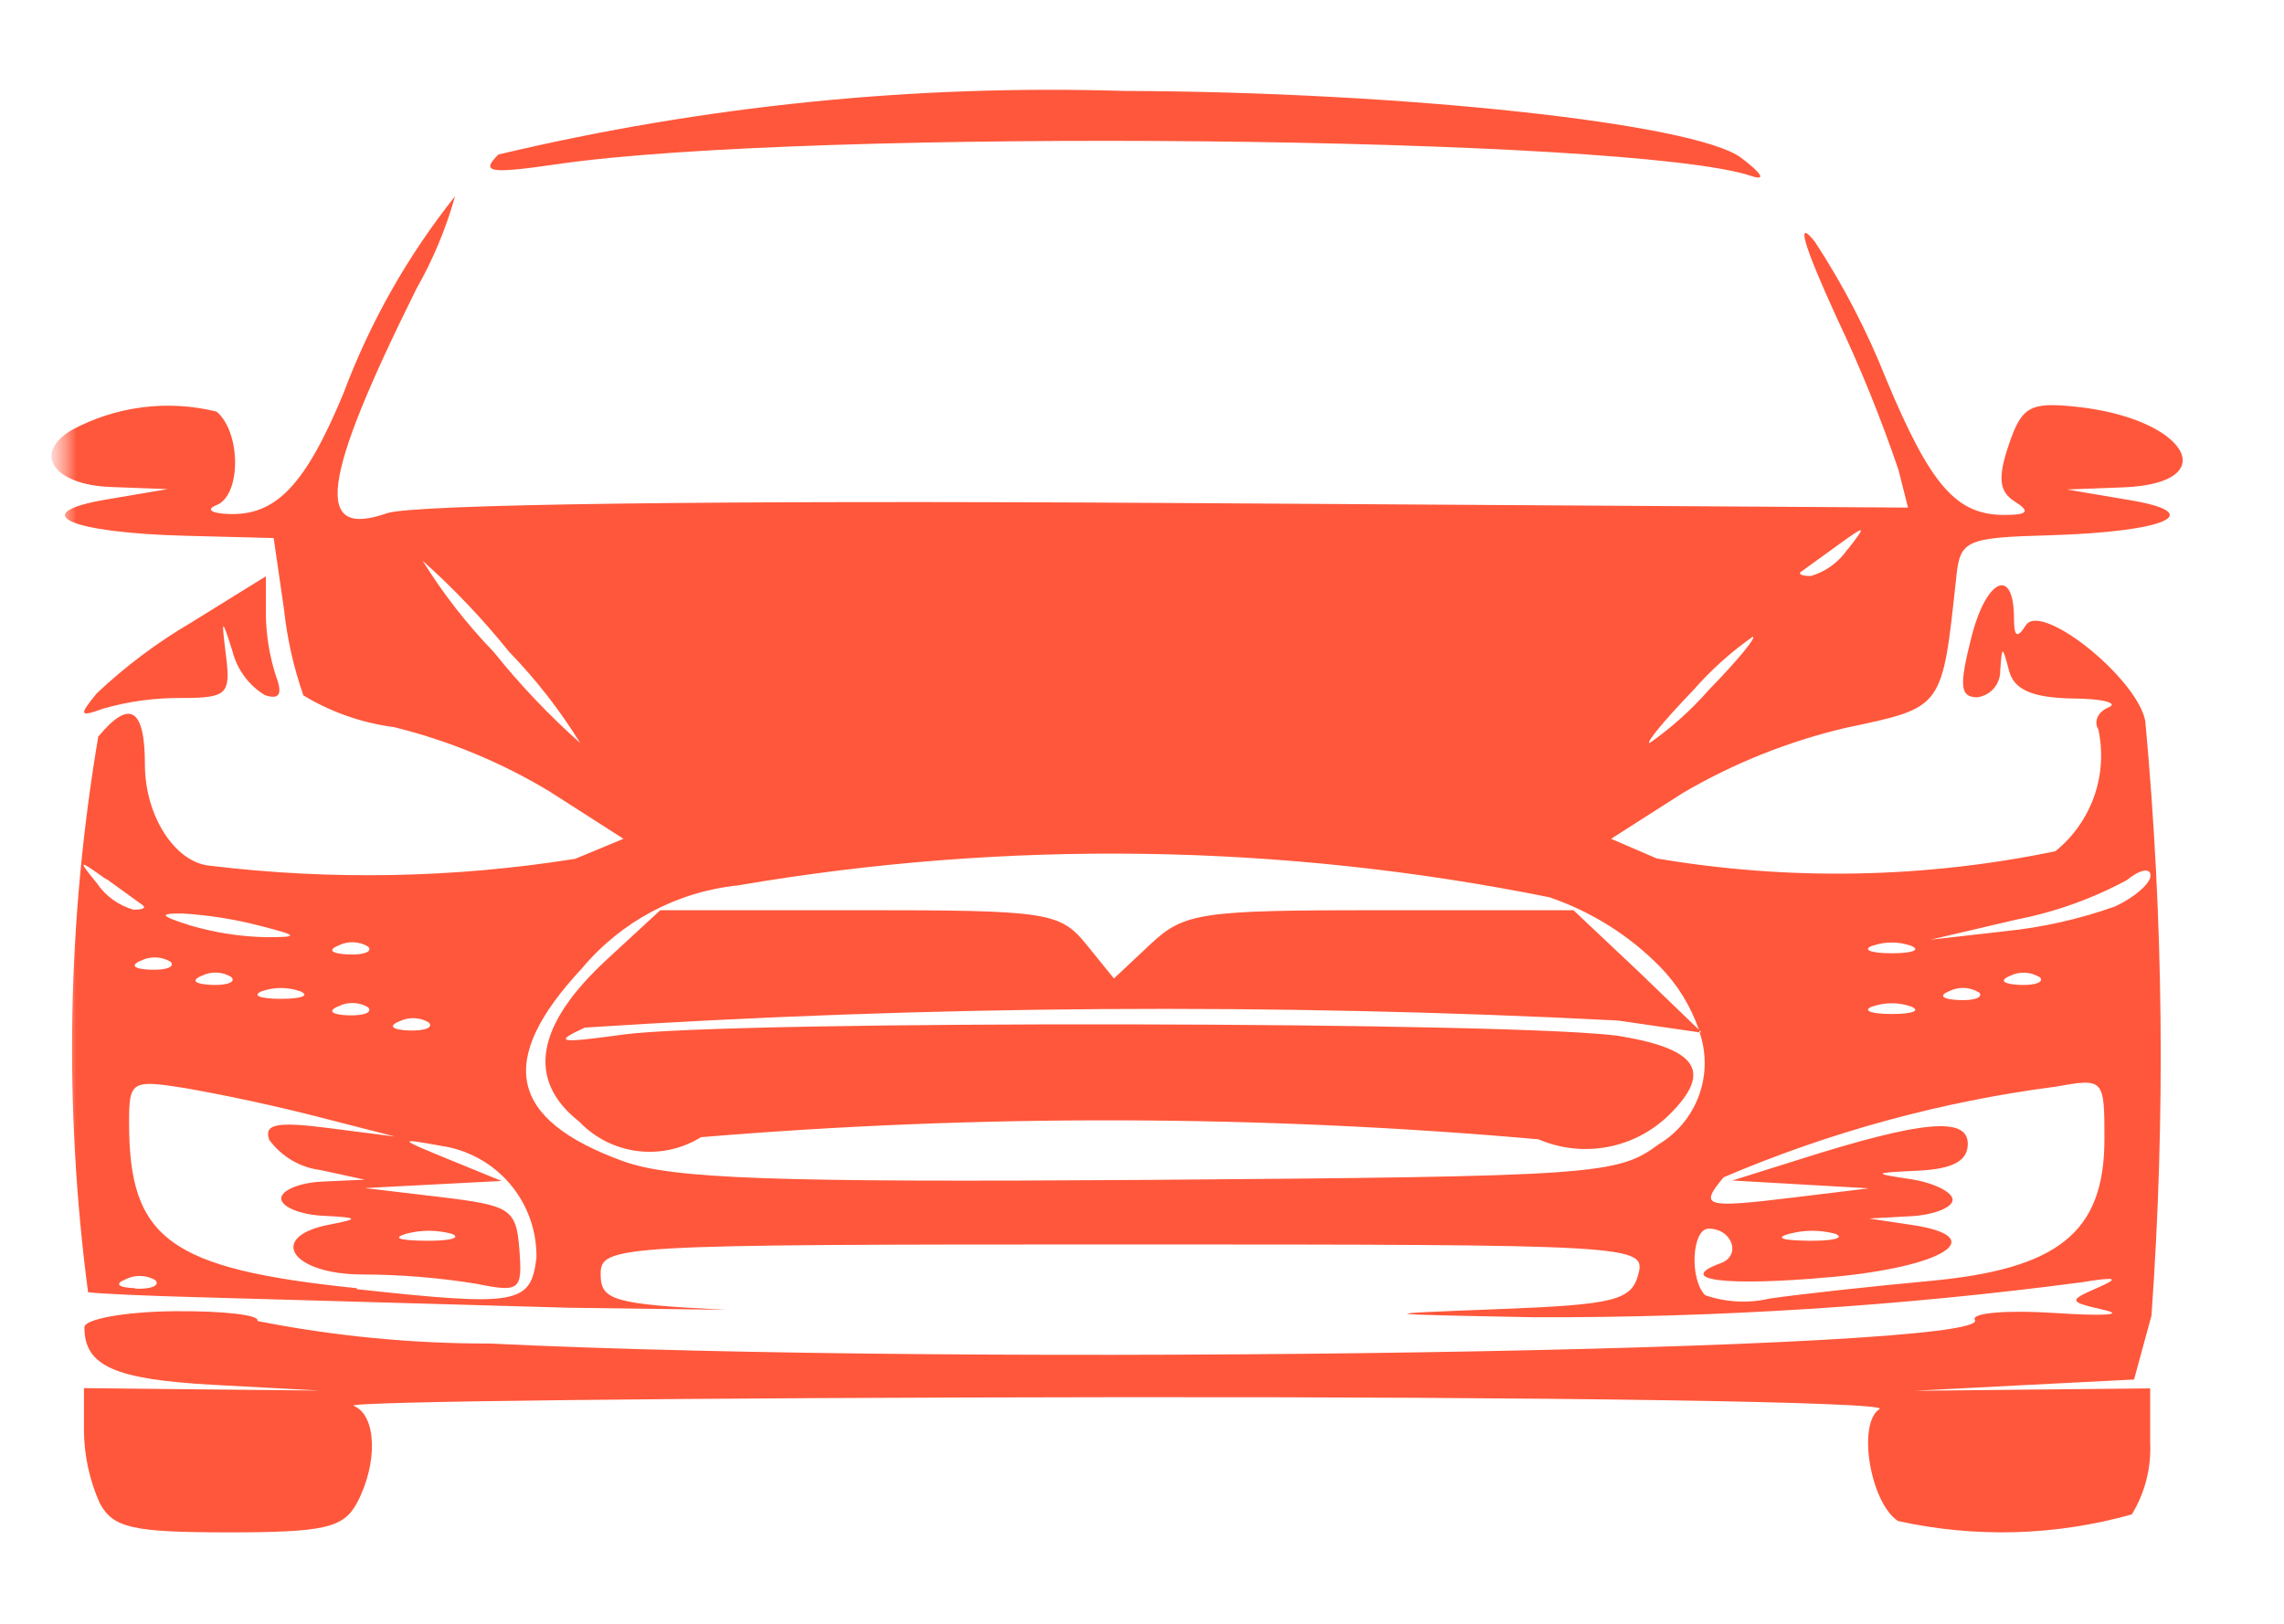 <svg width="45" height="32" viewBox="0 0 45 32" fill="none" xmlns="http://www.w3.org/2000/svg">
<mask id="mask0_61_218" style="mask-type:luminance" maskUnits="userSpaceOnUse" x="1" y="1" width="43" height="30">
<path d="M44 1H1V31H44V1Z" fill="white"/>
</mask>
<g mask="url(#mask0_61_218)">
<mask id="mask1_61_218" style="mask-type:luminance" maskUnits="userSpaceOnUse" x="1" y="1" width="43" height="30">
<path d="M44 1H1V31H44V1Z" fill="white"/>
</mask>
<g mask="url(#mask1_61_218)">
<path d="M40.884 8.013C39.992 7.922 39.831 8.013 39.577 8.767C39.358 9.415 39.386 9.688 39.696 9.884C40.007 10.08 39.955 10.146 39.491 10.148C38.544 10.148 38.037 9.574 37.157 7.46C36.782 6.517 36.313 5.614 35.758 4.765C35.375 4.282 35.524 4.812 36.191 6.268C36.653 7.241 37.058 8.241 37.405 9.261L37.592 10.003L23.022 9.912C14.023 9.856 8.131 9.936 7.622 10.115C6.176 10.619 6.327 9.474 8.201 5.698C8.53 5.121 8.787 4.506 8.966 3.867C8.032 5.04 7.289 6.354 6.764 7.759C6.012 9.567 5.434 10.167 4.5 10.129C4.162 10.118 4.052 10.038 4.267 9.954C4.757 9.758 4.75 8.519 4.267 8.111C3.296 7.872 2.272 8.005 1.395 8.484C0.639 8.951 1.066 9.555 2.181 9.597L3.303 9.639L2.106 9.842C0.501 10.113 1.346 10.5 3.672 10.559L5.392 10.603L5.595 12.003C5.657 12.583 5.785 13.153 5.977 13.704C6.522 14.034 7.13 14.247 7.762 14.329C8.841 14.595 9.874 15.022 10.826 15.596L12.284 16.53L11.335 16.924C8.957 17.304 6.538 17.35 4.148 17.062C3.448 17.006 2.855 16.077 2.855 15.067C2.855 13.951 2.554 13.772 1.936 14.516C1.323 18.136 1.256 21.827 1.735 25.466C1.941 25.494 2.916 25.539 3.903 25.564L11.236 25.772L14.305 25.812C12.093 25.702 11.834 25.63 11.834 25.112C11.834 24.538 12.102 24.524 22.133 24.524C32.22 24.524 32.43 24.535 32.279 25.112C32.143 25.627 31.812 25.711 29.537 25.798C27.01 25.896 27.026 25.898 30.237 25.959C33.84 25.97 37.44 25.74 41.012 25.27C41.712 25.156 41.773 25.184 41.311 25.385C40.746 25.632 40.755 25.655 41.46 25.816C41.873 25.912 41.432 25.938 40.485 25.875C39.538 25.812 38.826 25.875 38.91 26.01C39.29 26.626 19.224 26.943 9.659 26.477C8.118 26.48 6.581 26.331 5.07 26.033C5.142 25.917 4.402 25.83 3.436 25.84C2.47 25.849 1.661 25.994 1.663 26.157C1.663 26.922 2.26 27.184 4.209 27.291L6.295 27.403L3.975 27.38L1.654 27.356V28.199C1.659 28.689 1.765 29.172 1.964 29.62C2.228 30.112 2.606 30.198 4.498 30.198C6.39 30.198 6.766 30.112 7.032 29.62C7.452 28.831 7.422 27.886 6.967 27.704C6.761 27.62 13.53 27.543 22.007 27.534C30.484 27.524 37.246 27.627 37.032 27.767C36.588 28.047 36.845 29.606 37.393 29.974C38.916 30.311 40.5 30.267 42.002 29.844C42.262 29.417 42.388 28.922 42.363 28.423V27.361L40.041 27.384L37.722 27.408L39.883 27.296L42.046 27.186L42.389 25.926C42.667 22.024 42.627 18.106 42.267 14.21C42.111 13.368 40.214 11.847 39.913 12.323C39.745 12.586 39.68 12.556 39.68 12.187C39.68 11.161 39.139 11.392 38.844 12.547C38.599 13.513 38.611 13.741 38.959 13.741C39.085 13.724 39.201 13.661 39.284 13.565C39.367 13.468 39.411 13.344 39.409 13.216C39.444 12.717 39.451 12.717 39.582 13.216C39.68 13.59 40.035 13.748 40.819 13.765C41.425 13.765 41.752 13.856 41.544 13.94C41.337 14.024 41.245 14.217 41.341 14.371C41.437 14.811 41.409 15.268 41.26 15.693C41.11 16.117 40.846 16.492 40.496 16.775C37.91 17.312 35.245 17.36 32.64 16.917L31.742 16.53L33.156 15.627C34.156 15.041 35.238 14.608 36.367 14.343C38.301 13.933 38.261 13.989 38.546 11.347C38.62 10.647 38.746 10.594 40.366 10.549C42.699 10.482 43.52 10.108 41.92 9.849L40.723 9.646L41.845 9.604C43.845 9.52 43.082 8.237 40.884 8.013ZM9.727 12.848C9.198 12.3 8.728 11.698 8.327 11.051C8.944 11.602 9.515 12.203 10.033 12.848C10.563 13.394 11.032 13.996 11.432 14.644C10.815 14.094 10.244 13.493 9.727 12.848ZM7.874 20.125C7.964 20.082 8.064 20.061 8.164 20.065C8.264 20.069 8.362 20.098 8.448 20.149C8.546 20.249 8.371 20.319 8.054 20.307C7.737 20.296 7.634 20.221 7.874 20.125ZM6.677 18.63C6.767 18.585 6.867 18.564 6.967 18.569C7.067 18.573 7.165 18.602 7.251 18.653C7.349 18.753 7.172 18.823 6.857 18.809C6.542 18.795 6.437 18.725 6.677 18.63ZM6.677 19.827C6.767 19.783 6.867 19.762 6.967 19.766C7.067 19.77 7.165 19.799 7.251 19.85C7.349 19.95 7.172 20.02 6.857 20.009C6.542 19.997 6.437 19.922 6.677 19.827ZM5.536 19.684C5.123 19.684 4.955 19.617 5.161 19.533C5.403 19.45 5.667 19.45 5.91 19.533C6.115 19.617 5.947 19.684 5.536 19.684ZM3.59 18.002C4.095 18.032 4.596 18.11 5.086 18.235C5.893 18.441 5.907 18.469 5.235 18.469C4.729 18.457 4.226 18.379 3.74 18.235C3.154 18.049 3.121 17.997 3.59 18.002ZM4.556 19.253C4.657 19.351 4.479 19.423 4.164 19.409C3.849 19.395 3.744 19.323 3.982 19.227C4.072 19.183 4.172 19.162 4.272 19.167C4.373 19.171 4.47 19.201 4.556 19.253ZM3.359 18.952C3.457 19.052 3.282 19.122 2.965 19.11C2.648 19.099 2.547 19.024 2.785 18.928C2.875 18.884 2.975 18.864 3.075 18.868C3.175 18.872 3.273 18.901 3.359 18.952ZM2.092 17.318L2.816 17.841C2.883 17.897 2.799 17.927 2.629 17.927C2.334 17.842 2.078 17.657 1.906 17.402C1.525 16.933 1.539 16.933 2.092 17.328V17.318ZM2.666 25.387C2.319 25.373 2.246 25.301 2.487 25.205C2.577 25.161 2.676 25.141 2.776 25.145C2.877 25.149 2.974 25.177 3.061 25.228C3.159 25.333 2.981 25.408 2.666 25.396V25.387ZM7.032 25.387C3.334 25.004 2.543 24.421 2.543 22.125C2.543 21.299 2.587 21.273 3.665 21.446C4.544 21.603 5.417 21.792 6.283 22.013L7.781 22.398L6.472 22.23C5.452 22.099 5.193 22.151 5.305 22.463C5.424 22.626 5.575 22.762 5.748 22.865C5.921 22.967 6.114 23.033 6.313 23.058L7.186 23.247L6.362 23.285C5.91 23.303 5.541 23.455 5.541 23.618C5.541 23.782 5.91 23.936 6.362 23.959C7.062 23.994 7.09 24.017 6.512 24.129C5.249 24.363 5.728 25.116 7.149 25.116C7.896 25.118 8.642 25.179 9.379 25.298C10.245 25.473 10.294 25.431 10.233 24.626C10.172 23.821 10.058 23.756 8.677 23.59L7.186 23.413L8.532 23.343L9.881 23.273L8.833 22.844C7.844 22.44 7.835 22.426 8.684 22.58C9.214 22.655 9.698 22.922 10.046 23.329C10.393 23.736 10.579 24.257 10.569 24.792C10.457 25.704 10.196 25.749 7.032 25.406V25.387ZM8 24.314C8.294 24.235 8.604 24.235 8.899 24.314C9.102 24.395 8.864 24.458 8.369 24.451C7.874 24.444 7.72 24.4 8 24.314ZM39.733 18.121C40.492 17.973 41.224 17.711 41.904 17.344C42.156 17.136 42.37 17.094 42.37 17.253C42.37 17.412 42.053 17.687 41.67 17.864C40.969 18.113 40.24 18.277 39.5 18.352L38.039 18.518L39.733 18.121ZM40.186 19.253C40.284 19.351 40.107 19.423 39.792 19.409C39.477 19.395 39.372 19.323 39.612 19.227C39.701 19.184 39.799 19.165 39.898 19.169C39.996 19.174 40.092 19.202 40.177 19.253H40.186ZM38.987 19.551C39.087 19.652 38.91 19.722 38.595 19.708C38.28 19.694 38.175 19.624 38.415 19.528C38.504 19.485 38.601 19.465 38.699 19.469C38.797 19.473 38.893 19.501 38.977 19.551H38.987ZM36.898 18.637C37.141 18.553 37.405 18.553 37.648 18.637C37.853 18.718 37.685 18.786 37.274 18.786C36.864 18.786 36.684 18.718 36.889 18.637H36.898ZM36.898 19.834C37.141 19.75 37.405 19.75 37.648 19.834C37.853 19.915 37.685 19.983 37.274 19.983C36.864 19.983 36.684 19.915 36.889 19.834H36.898ZM36.051 25.17C38.312 24.967 39.236 24.374 37.664 24.139L36.824 24.013L37.648 23.968C38.1 23.943 38.471 23.796 38.471 23.644C38.471 23.492 38.1 23.308 37.648 23.238C36.88 23.124 36.892 23.112 37.797 23.07C38.474 23.037 38.77 22.879 38.77 22.543C38.77 22.004 37.888 22.076 35.456 22.848L34.131 23.264L35.477 23.341L36.824 23.418L35.328 23.6C33.578 23.812 33.475 23.782 33.959 23.201C36.044 22.31 38.243 21.709 40.492 21.416C41.456 21.245 41.462 21.252 41.462 22.447C41.462 24.286 40.559 25.014 37.988 25.247C36.854 25.352 35.45 25.506 34.868 25.59C34.447 25.689 34.006 25.666 33.597 25.525C33.282 25.212 33.333 24.213 33.664 24.213C34.131 24.213 34.316 24.748 33.898 24.895C32.988 25.228 34.001 25.354 36.042 25.17H36.051ZM35.258 24.314C35.552 24.235 35.862 24.235 36.157 24.314C36.359 24.395 36.121 24.458 35.627 24.451C35.132 24.444 34.957 24.4 35.249 24.314H35.258ZM32.712 19.057C33.054 19.409 33.314 19.832 33.473 20.296L33.522 20.342H33.485C33.624 20.747 33.62 21.188 33.473 21.59C33.326 21.993 33.045 22.332 32.678 22.552C31.868 23.154 31.45 23.184 22.644 23.252C15.233 23.303 13.239 23.233 12.275 22.883C10.021 22.062 9.774 20.898 11.467 19.082C12.239 18.159 13.339 17.573 14.536 17.449C19.835 16.541 25.256 16.62 30.526 17.682C31.352 17.963 32.101 18.434 32.712 19.057ZM33.667 13.597C33.321 13.992 32.93 14.343 32.5 14.644C32.419 14.644 32.806 14.178 33.366 13.597C33.711 13.202 34.103 12.85 34.532 12.549C34.619 12.549 34.229 13.02 33.667 13.597ZM36.399 10.827C36.226 11.081 35.971 11.266 35.676 11.352C35.503 11.352 35.419 11.312 35.487 11.266L36.21 10.743C36.77 10.337 36.784 10.342 36.404 10.827H36.399ZM3.77 12.267C3.097 12.661 2.47 13.131 1.903 13.667C1.546 14.105 1.565 14.133 2.046 13.961C2.543 13.82 3.057 13.751 3.574 13.755C4.472 13.755 4.547 13.683 4.454 12.932C4.36 12.18 4.365 12.152 4.58 12.834C4.672 13.195 4.901 13.505 5.219 13.699C5.506 13.795 5.574 13.681 5.436 13.321C5.308 12.922 5.241 12.506 5.238 12.087V11.357L3.77 12.267ZM10.987 3.234C15.917 2.516 32.157 2.677 34.505 3.468C34.803 3.57 34.717 3.419 34.299 3.106C33.389 2.432 27.647 1.809 22.147 1.792C18.001 1.664 13.856 2.085 9.82 3.045C9.463 3.4 9.634 3.43 10.987 3.234ZM31 17.937H27.192C23.654 17.937 23.332 17.983 22.665 18.609L21.947 19.283L21.401 18.609C20.885 17.974 20.637 17.937 16.932 17.937H13.01L11.955 18.91C10.555 20.205 10.368 21.283 11.412 22.104C11.716 22.423 12.12 22.628 12.558 22.683C12.995 22.739 13.438 22.642 13.812 22.41C19.303 21.954 24.823 21.968 30.311 22.452C30.743 22.638 31.221 22.69 31.683 22.601C32.145 22.513 32.569 22.287 32.901 21.955C33.732 21.126 33.455 20.681 31.95 20.424C30.216 20.128 14.354 20.1 12.27 20.389C11.008 20.564 10.891 20.543 11.521 20.251C18.297 19.811 25.093 19.764 31.875 20.111L33.485 20.345V20.305L32.274 19.138L31 17.937Z" fill="#FF573B"/>
</g>
</g>
</svg>
